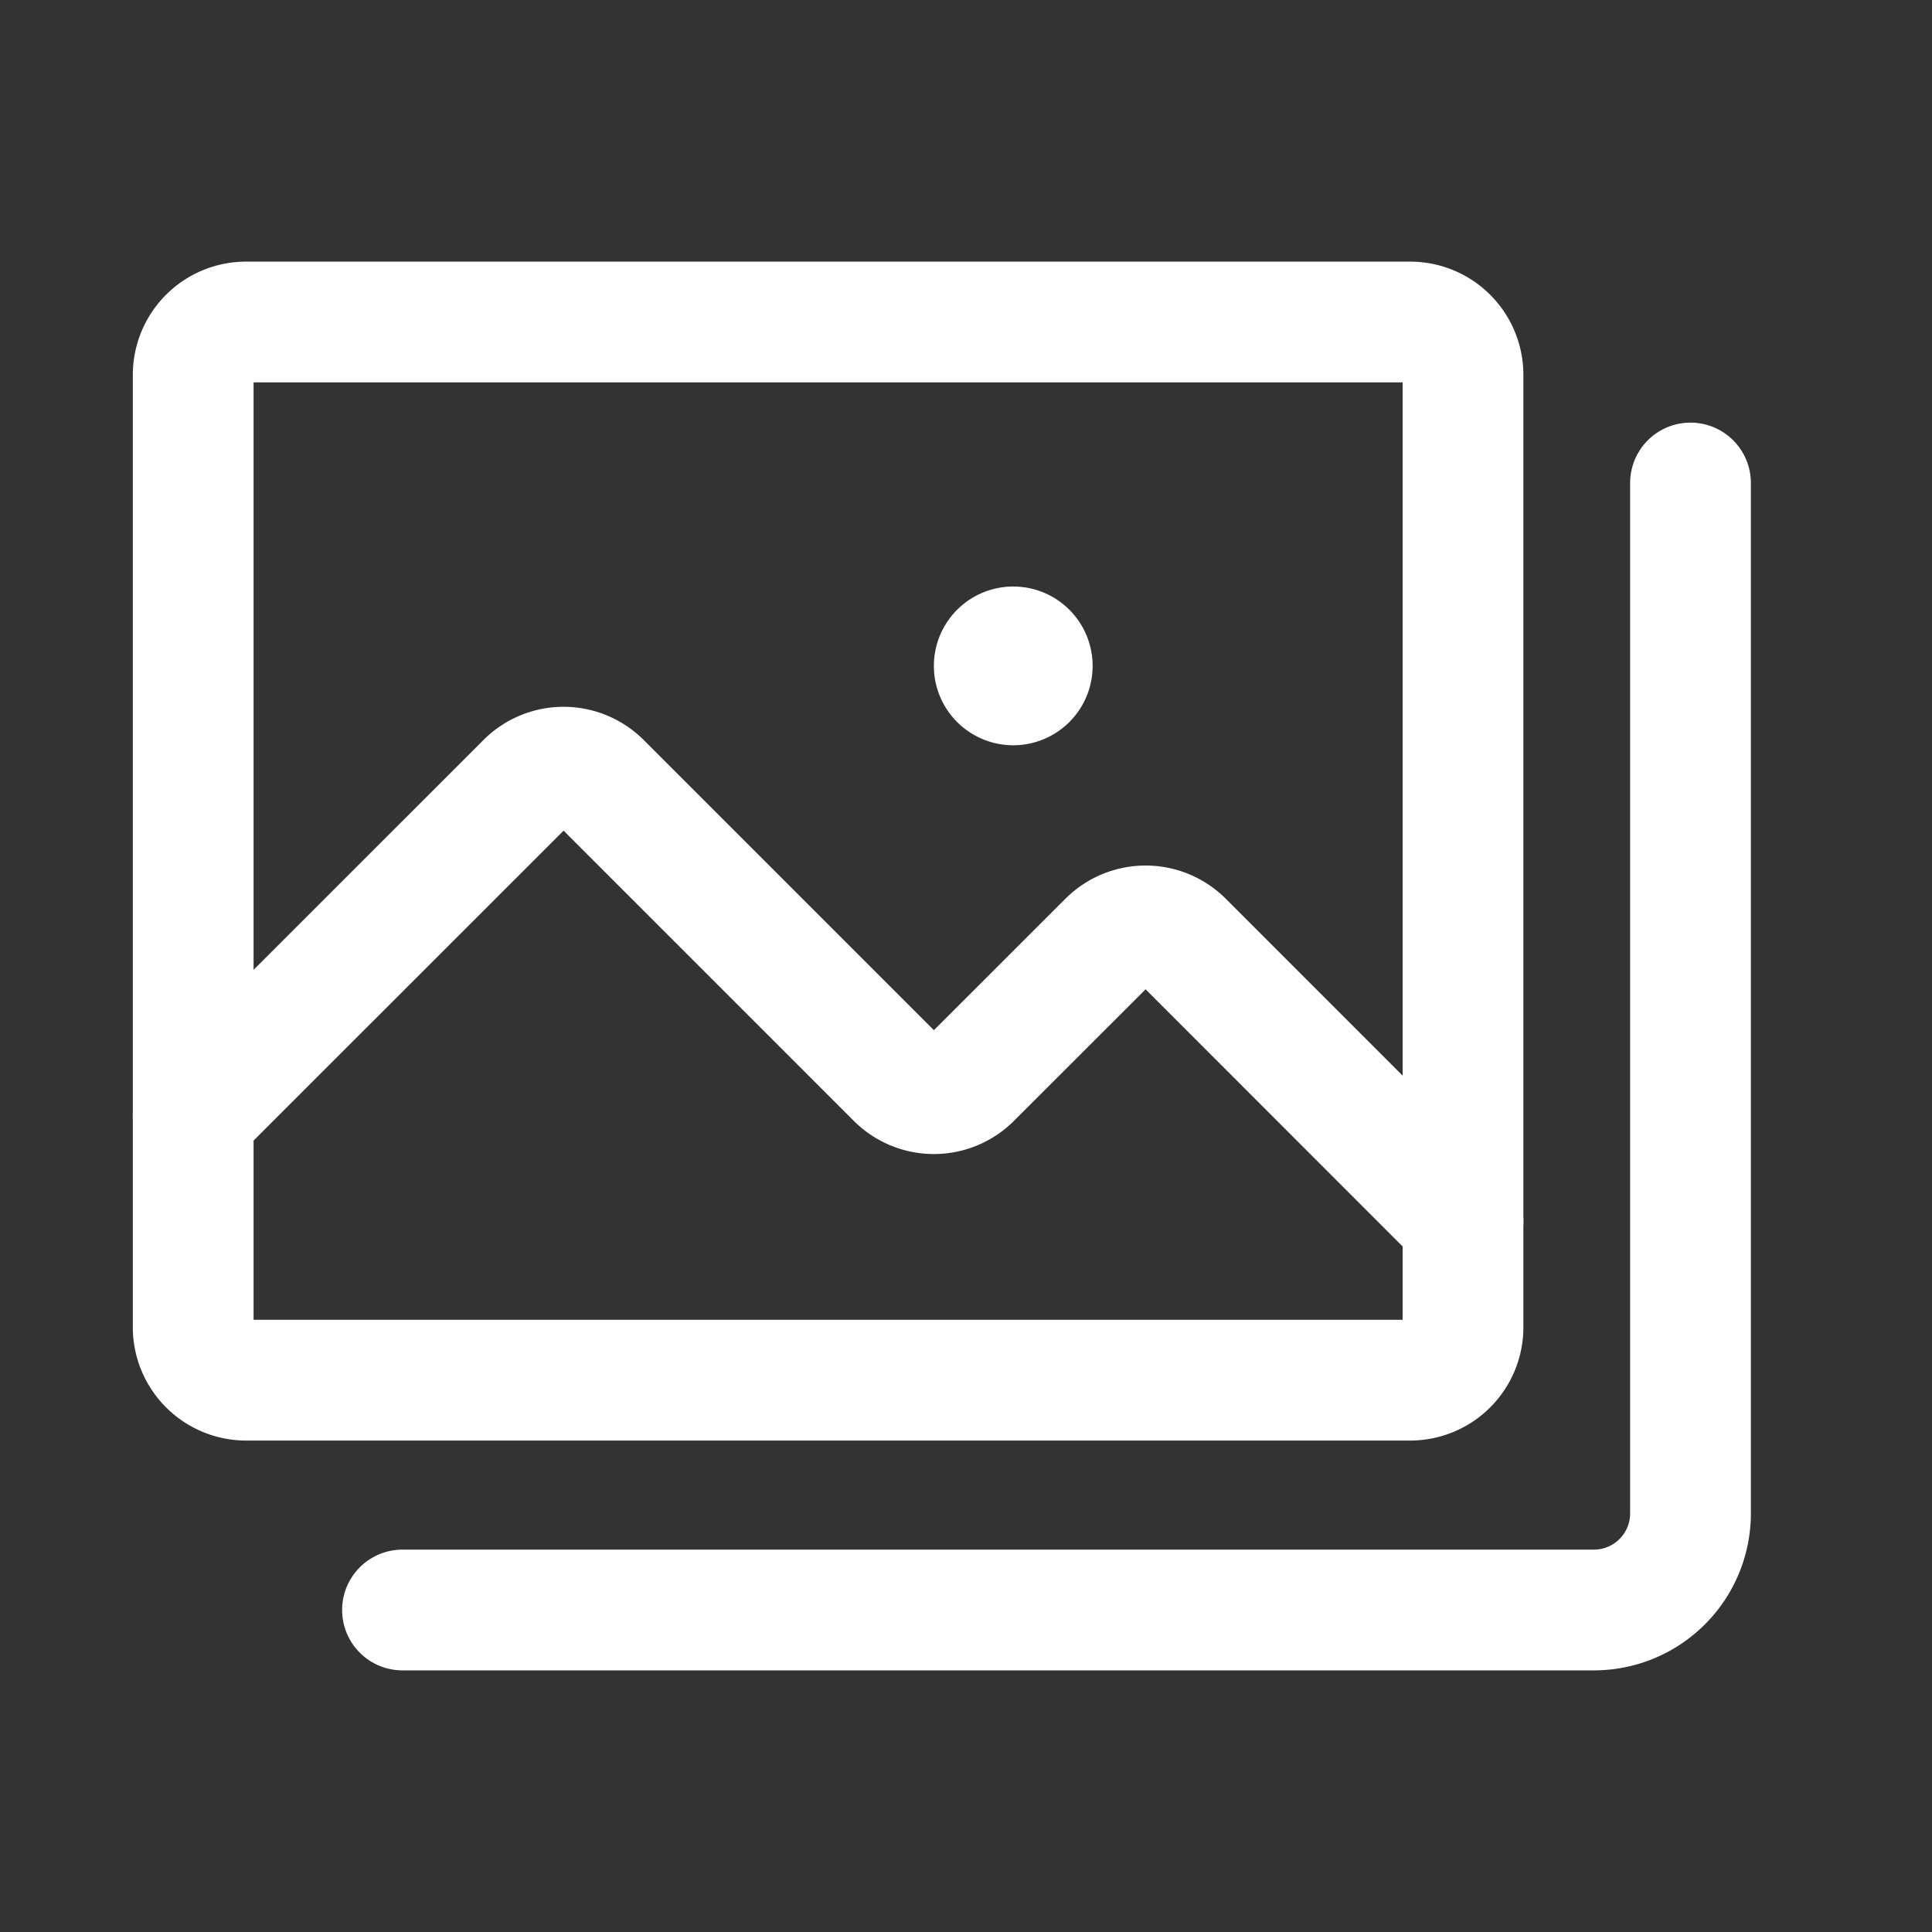 <svg width="24" height="24" viewBox="0 0 24 24" fill="none" xmlns="http://www.w3.org/2000/svg">
    <rect x="0" y="0" width="24" height="24" fill="#333333" stroke="none"/>
    <path d="M17.517 4H3.057a.657.657 0 0 0-.657.657v11.83c0 .363.295.658.658.658h14.459a.657.657 0 0 0 .657-.658V4.657A.657.657 0 0 0 17.517 4z" stroke="#fff" stroke-width="1.5" stroke-linecap="round" stroke-linejoin="round"/>
    <path d="m2.4 13.858 4.136-4.135a.657.657 0 0 1 .93 0l3.67 3.67a.657.657 0 0 0 .93 0l1.7-1.699a.659.659 0 0 1 .93 0l3.478 3.479" stroke="#fff" stroke-width="1.5" stroke-linecap="round" stroke-linejoin="round"/>
    <path d="M12.587 9.258a.986.986 0 1 0 0-1.972.986.986 0 0 0 0 1.972zM5 19.25a.75.75 0 0 0 0 1.5v-1.5zM21.75 6a.75.75 0 0 0-1.5 0h1.5zM5 20.75h14.8v-1.5H5v1.5zm16.75-1.95V6h-1.5v12.8h1.5zm-1.95 1.95a1.95 1.95 0 0 0 1.95-1.95h-1.5a.45.45 0 0 1-.45.45v1.5z" fill="#fff"/>
</svg>
